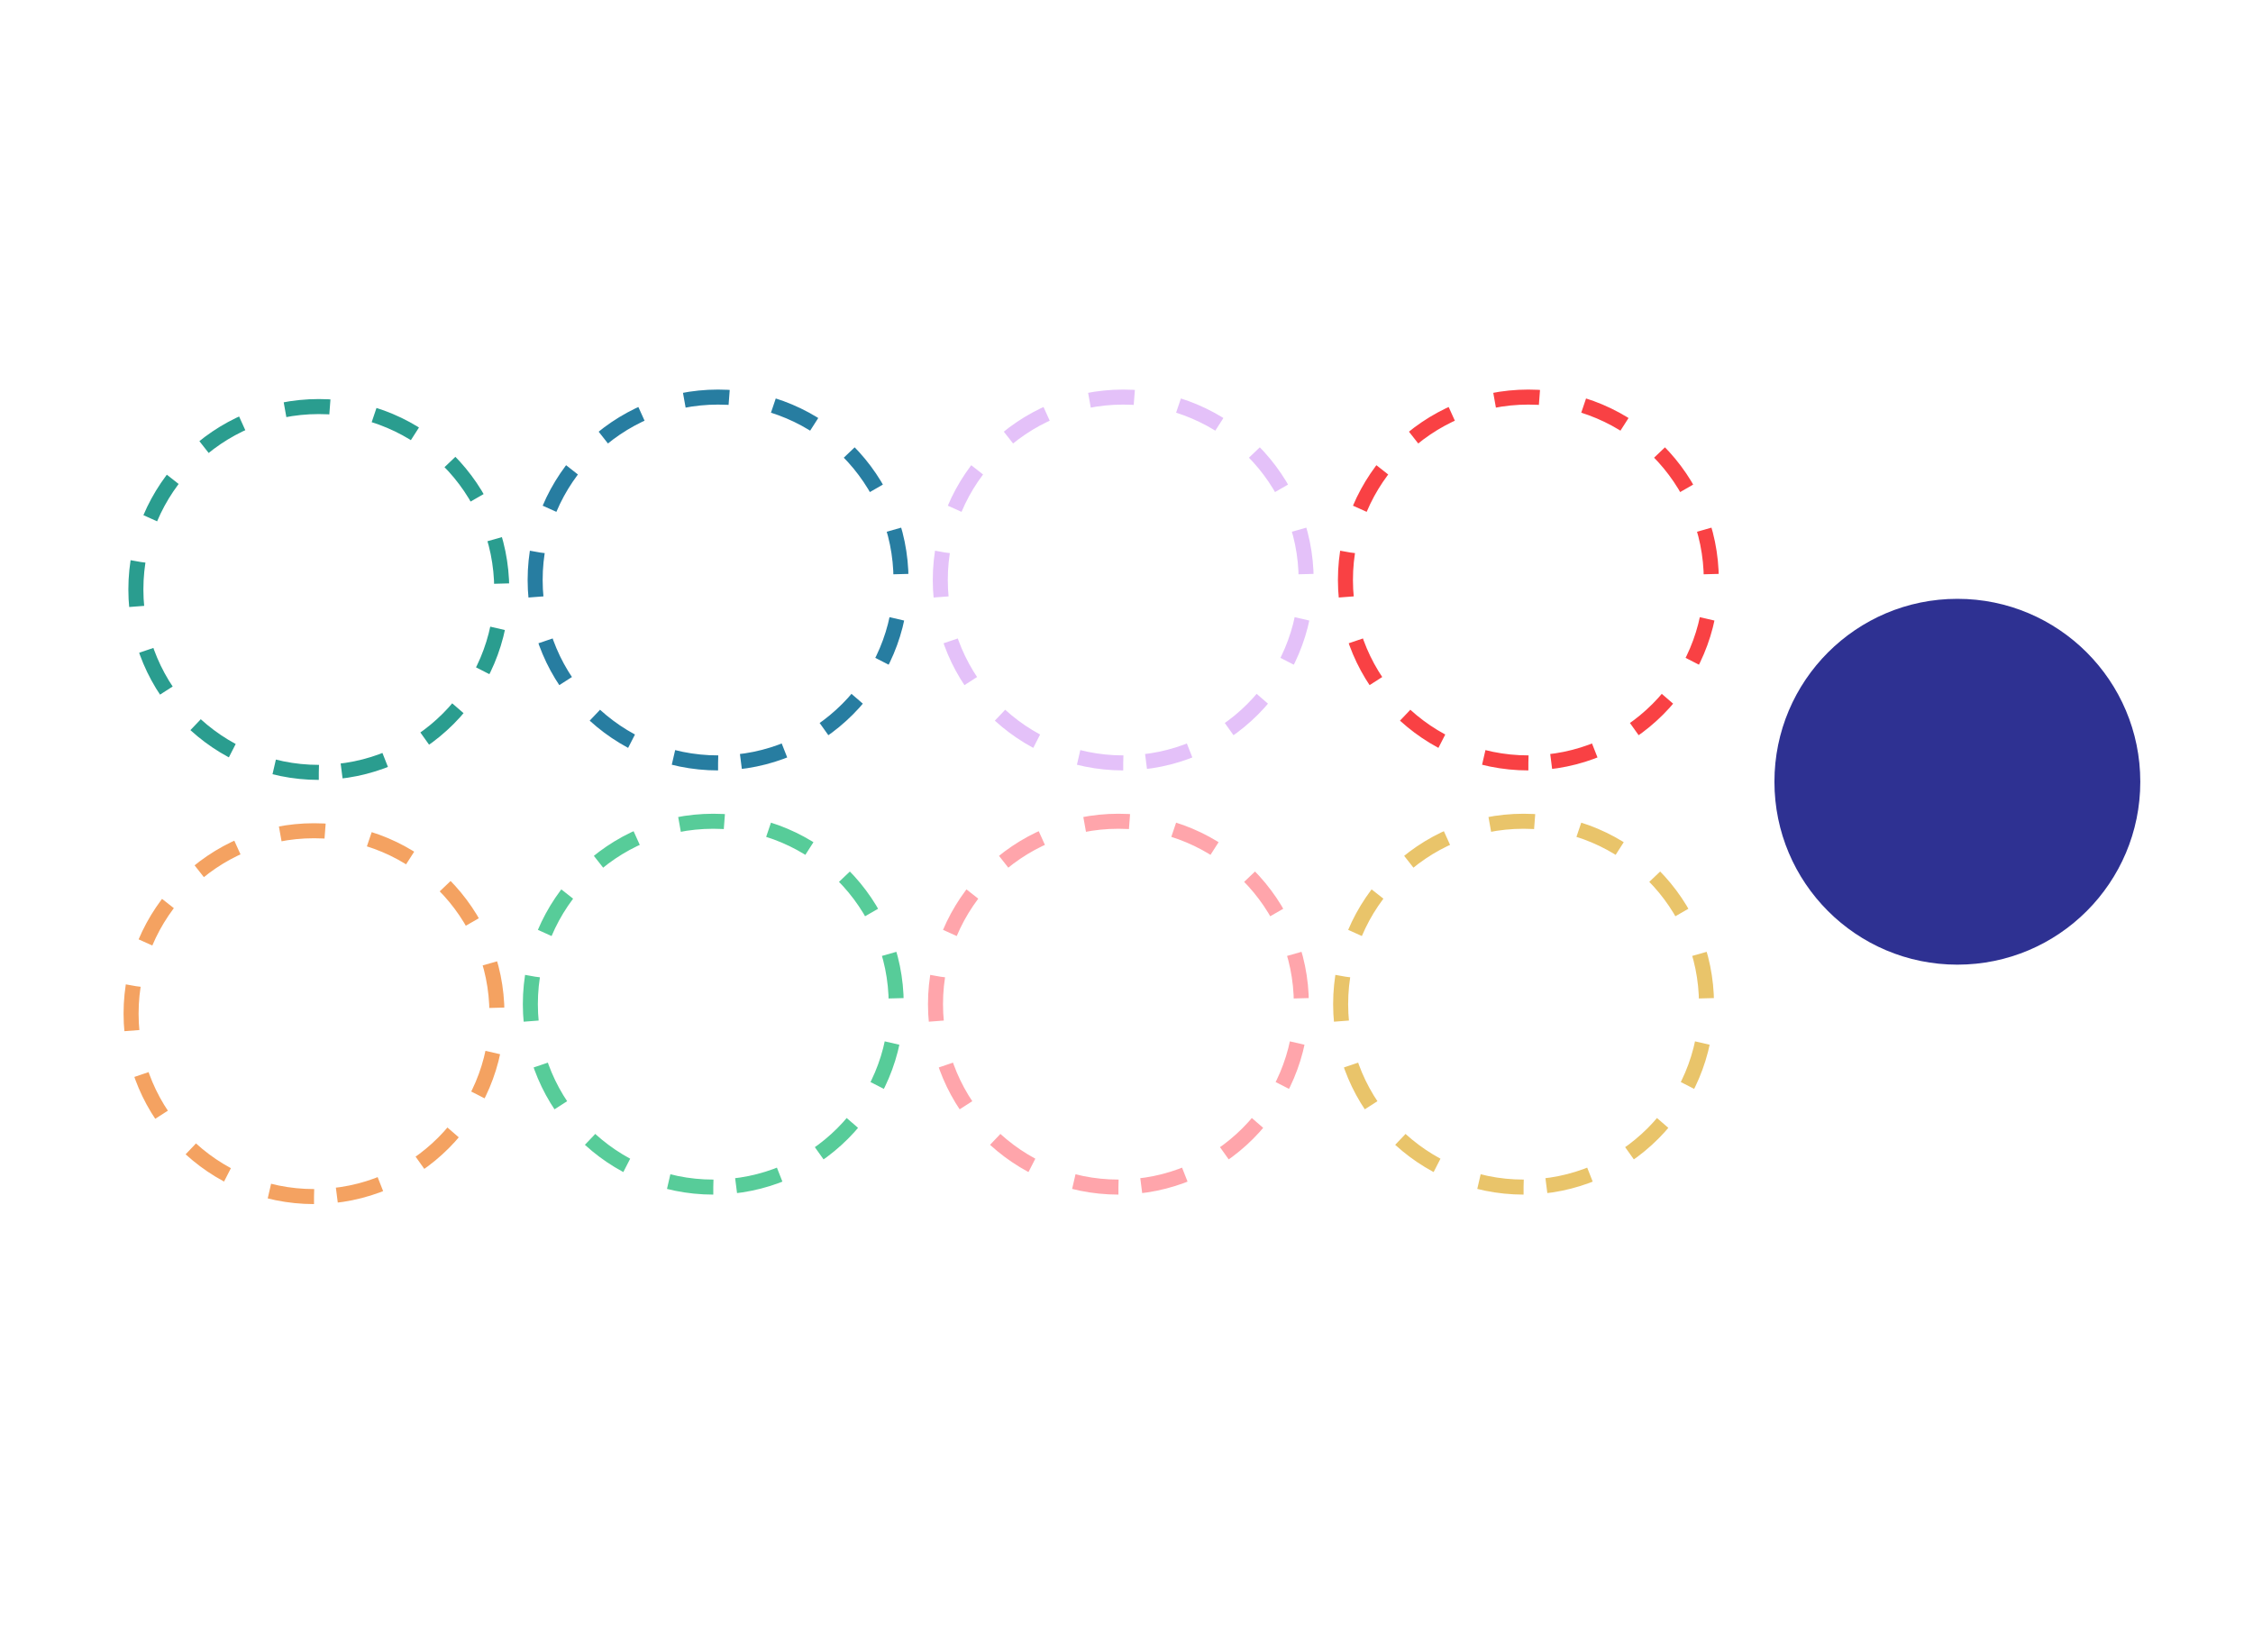 <?xml version="1.0" encoding="UTF-8"?>
<svg id="g-acsri-Artboard_4-group2016-img" xmlns="http://www.w3.org/2000/svg" baseProfile="tiny" version="1.2" viewBox="0 0 600 439.803">
  <!-- Generator: Adobe Illustrator 29.6.1, SVG Export Plug-In . SVG Version: 2.1.1 Build 9)  -->
  <g id="Caterpillar_Inc.">
    <path id="p_717.3456713788878" d="M84.903,205.684c-26.901.005-48.712-21.799-48.717-48.7-.005-26.901,21.799-48.712,48.7-48.717h.016c26.901-.005,48.712,21.799,48.717,48.7.005,26.901-21.799,48.712-48.7,48.717h-.016Z" fill="none" stroke="#2a9d8f" stroke-dasharray="12" stroke-miterlimit="10" stroke-width="4"/>
  </g>
  <g id="Caterpillar_Inc.1" data-name="Caterpillar_Inc.">
    <path id="p_717.34567137888781" data-name="p_717.3456713788878" d="M191.233,203.158c-26.901.005-48.712-21.799-48.717-48.7-.005-26.901,21.799-48.712,48.7-48.717h.016c26.901-.005,48.712,21.799,48.717,48.7.005,26.901-21.799,48.712-48.7,48.717h-.016Z" fill="none" stroke="#277da1" stroke-dasharray="12" stroke-miterlimit="10" stroke-width="4"/>
  </g>
  <g id="Caterpillar_Inc.2" data-name="Caterpillar_Inc.">
    <path id="p_717.34567137888782" data-name="p_717.3456713788878" d="M299.128,203.158c-26.901.005-48.712-21.799-48.717-48.7-.005-26.901,21.799-48.712,48.7-48.717h.016c26.901-.005,48.712,21.799,48.717,48.7.005,26.901-21.799,48.712-48.7,48.717h-.016Z" fill="none" stroke="#e4c1f9" stroke-dasharray="12" stroke-miterlimit="10" stroke-width="4"/>
  </g>
  <g id="Caterpillar_Inc.3" data-name="Caterpillar_Inc.">
    <path id="p_717.34567137888783" data-name="p_717.3456713788878" d="M407.023,203.158c-26.901.005-48.712-21.799-48.717-48.7-.005-26.901,21.799-48.712,48.7-48.717h.016c26.901-.005,48.712,21.799,48.717,48.7.005,26.901-21.799,48.712-48.7,48.717h-.016Z" fill="none" stroke="#f94144" stroke-dasharray="12" stroke-miterlimit="10" stroke-width="4"/>
  </g>
  <g id="Caterpillar_Inc.4" data-name="Caterpillar_Inc.">
    <path id="p_717.34567137888784" data-name="p_717.3456713788878" d="M83.626,318.641c-26.901.005-48.712-21.799-48.717-48.7-.005-26.901,21.799-48.712,48.7-48.717h.016c26.901-.005,48.712,21.799,48.717,48.7.005,26.901-21.799,48.712-48.7,48.717h-.016Z" fill="none" stroke="#f4a261" stroke-dasharray="12" stroke-miterlimit="10" stroke-width="4"/>
  </g>
  <g id="Caterpillar_Inc.5" data-name="Caterpillar_Inc.">
    <path id="p_717.34567137888785" data-name="p_717.3456713788878" d="M189.956,316.116c-26.901.005-48.712-21.799-48.717-48.7-.005-26.901,21.799-48.712,48.7-48.717h.016c26.901-.005,48.712,21.799,48.717,48.7.005,26.901-21.799,48.712-48.7,48.717h-.016Z" fill="none" stroke="#57cc99" stroke-dasharray="12" stroke-miterlimit="10" stroke-width="4"/>
  </g>
  <g id="Caterpillar_Inc.6" data-name="Caterpillar_Inc.">
    <path id="p_717.34567137888786" data-name="p_717.3456713788878" d="M297.851,316.115c-26.901.005-48.712-21.799-48.717-48.7-.005-26.901,21.799-48.712,48.7-48.717h.016c26.901-.005,48.712,21.799,48.717,48.7.005,26.901-21.799,48.712-48.7,48.717h-.016Z" fill="none" stroke="#ffa5ab" stroke-dasharray="12" stroke-miterlimit="10" stroke-width="4"/>
  </g>
  <g id="Caterpillar_Inc.7" data-name="Caterpillar_Inc.">
    <path id="p_717.34567137888787" data-name="p_717.3456713788878" d="M405.746,316.115c-26.901.005-48.712-21.799-48.717-48.7-.005-26.901,21.799-48.712,48.7-48.717h.016c26.901-.005,48.712,21.799,48.717,48.7.005,26.901-21.799,48.712-48.7,48.717h-.016Z" fill="none" stroke="#e9c46a" stroke-dasharray="12" stroke-miterlimit="10" stroke-width="4"/>
  </g>
  <g id="Caterpillar_Inc.8" data-name="Caterpillar_Inc.">
    <path id="p_717.34567137888788" data-name="p_717.3456713788878" d="M521.27,256.883c-26.901.005-48.712-21.799-48.717-48.7-.005-26.901,21.799-48.712,48.7-48.717h.016c26.901-.005,48.712,21.799,48.717,48.7.005,26.901-21.799,48.712-48.7,48.717h-.016Z" fill="#2e3192"/>
  </g>
<style>
#g-acsri-Artboard_4-group2016-img rect, #g-acsri-Artboard_4-group2016-img circle, #g-acsri-Artboard_4-group2016-img path, #g-acsri-Artboard_4-group2016-img line, #g-acsri-Artboard_4-group2016-img polyline, #g-acsri-Artboard_4-group2016-img polygon { vector-effect: non-scaling-stroke; }
</style>
</svg>
